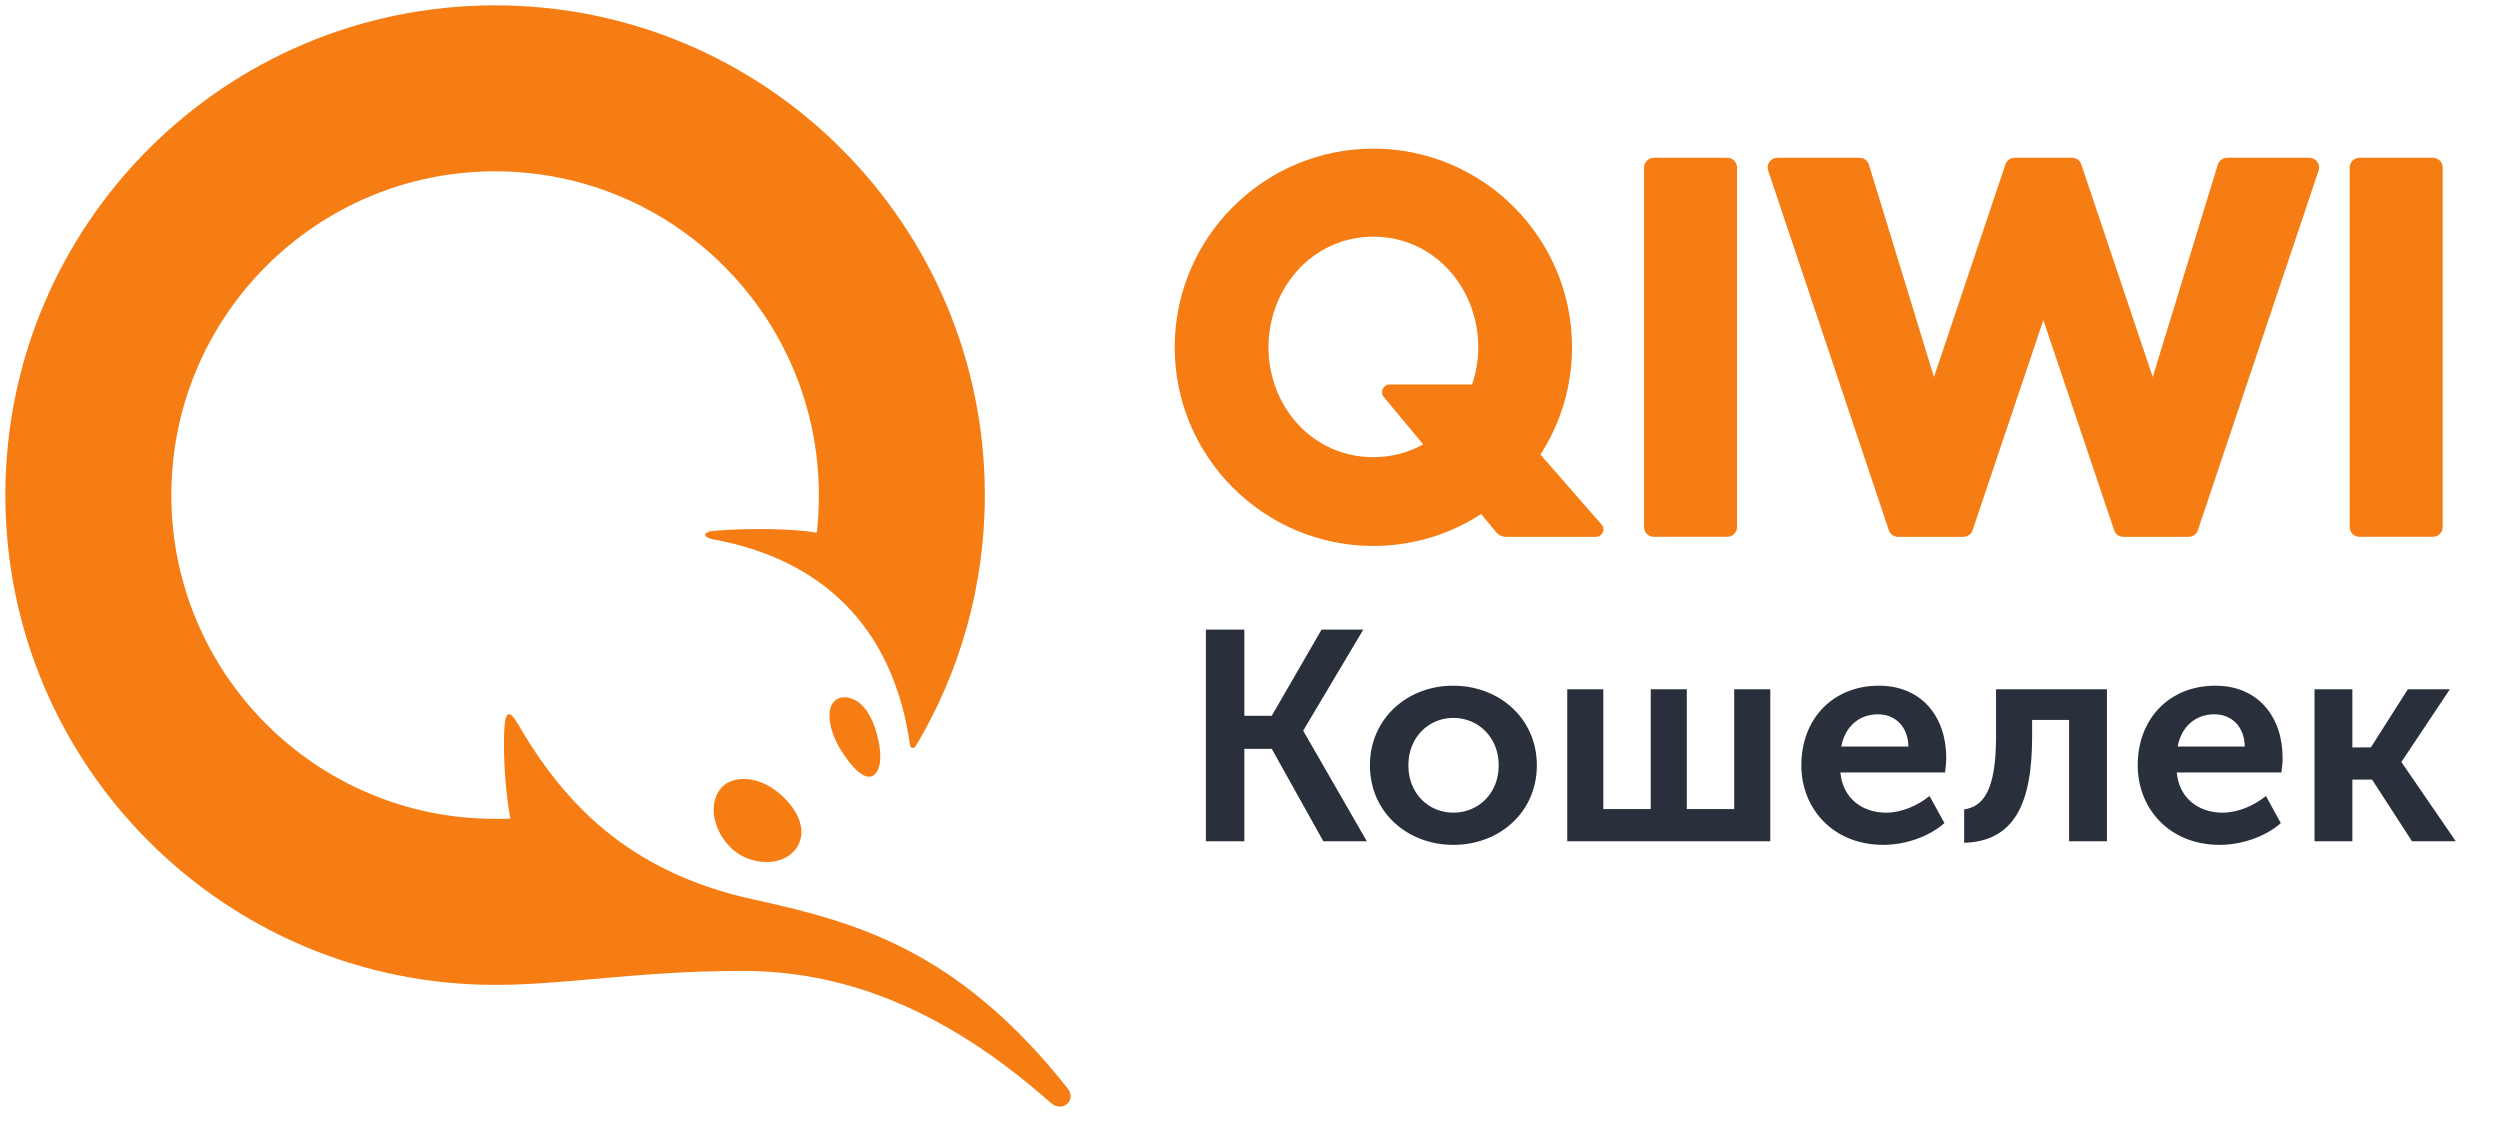 <svg width="58" height="26" viewBox="0 0 58 26" fill="none" xmlns="http://www.w3.org/2000/svg">
<path d="M53.697 15.991H54.575V17.34H55.004L55.862 15.991H56.837L55.717 17.671V17.685L56.975 19.518H55.959L55.032 18.086H54.575V19.518H53.697V15.991ZM52.078 17.319C52.071 16.848 51.767 16.572 51.373 16.572C50.923 16.572 50.605 16.869 50.522 17.319H52.078ZM51.394 15.908C52.403 15.908 52.957 16.648 52.957 17.581C52.957 17.692 52.943 17.81 52.929 17.921H50.501C50.556 18.536 51.027 18.854 51.56 18.854C51.919 18.854 52.286 18.695 52.569 18.467L52.915 19.096C52.556 19.414 52.002 19.601 51.497 19.601C50.328 19.601 49.595 18.757 49.595 17.755C49.595 16.669 50.335 15.908 51.394 15.908ZM45.568 18.778C46.004 18.716 46.308 18.349 46.308 17.097V15.991H48.881V19.518H48.003V16.703H47.145V17.097C47.145 18.633 46.737 19.518 45.568 19.553V18.778ZM44.274 17.319C44.267 16.848 43.963 16.572 43.569 16.572C43.119 16.572 42.801 16.869 42.718 17.319H44.274ZM43.589 15.908C44.599 15.908 45.153 16.648 45.153 17.581C45.153 17.692 45.139 17.81 45.125 17.921H42.697C42.752 18.536 43.223 18.854 43.755 18.854C44.115 18.854 44.482 18.695 44.765 18.467L45.111 19.096C44.751 19.414 44.198 19.601 43.693 19.601C42.524 19.601 41.791 18.757 41.791 17.755C41.791 16.669 42.531 15.908 43.589 15.908ZM36.36 15.991H37.197V18.771H38.297V15.991H39.134V18.771H40.233V15.991H41.071V19.518H36.36V15.991ZM33.719 18.854C34.293 18.854 34.77 18.412 34.77 17.755C34.77 17.104 34.293 16.655 33.719 16.655C33.145 16.655 32.674 17.104 32.674 17.755C32.674 18.412 33.145 18.854 33.719 18.854ZM33.712 15.908C34.791 15.908 35.655 16.675 35.655 17.755C35.655 18.84 34.791 19.601 33.719 19.601C32.646 19.601 31.782 18.84 31.782 17.755C31.782 16.675 32.646 15.908 33.712 15.908ZM27.976 14.607H28.869V16.606H29.505L30.66 14.607H31.628L30.238 16.945V16.959L31.711 19.518H30.702L29.505 17.374H28.869V19.518H27.976V14.607Z" fill="#2A303B"/>
<path d="M11.486 22.849C5.211 22.849 0.124 17.761 0.124 11.486C0.124 5.211 5.211 0.124 11.486 0.124C17.761 0.124 22.848 5.211 22.848 11.486C22.848 13.618 22.261 15.614 21.239 17.319C21.206 17.374 21.122 17.355 21.113 17.291C20.724 14.498 19.017 12.96 16.535 12.511C16.319 12.472 16.279 12.339 16.564 12.315C17.321 12.249 18.401 12.26 18.95 12.359C18.983 12.073 18.997 11.781 18.997 11.486C18.997 7.338 15.634 3.975 11.486 3.975C7.338 3.975 3.975 7.338 3.975 11.486C3.975 15.634 7.338 18.997 11.486 18.997C11.604 18.997 11.722 18.999 11.839 18.993C11.713 18.264 11.675 17.522 11.698 16.962C11.716 16.504 11.809 16.441 12.016 16.797C13.055 18.589 14.547 20.22 17.446 20.859C19.817 21.382 22.194 22 24.764 25.244C24.992 25.533 24.643 25.821 24.381 25.589C21.766 23.272 19.404 22.525 17.226 22.525C14.802 22.525 13.151 22.849 11.486 22.849ZM17.253 18.072C17.025 18.072 16.835 18.151 16.718 18.296C16.418 18.666 16.552 19.317 17.012 19.719C17.213 19.894 17.502 19.999 17.785 19.999C18.074 19.999 18.315 19.89 18.464 19.694C18.731 19.335 18.577 18.827 18.072 18.4C17.822 18.188 17.531 18.072 17.253 18.072ZM19.773 16.212C19.555 16.13 19.382 16.195 19.3 16.346C19.175 16.574 19.267 17.025 19.519 17.418C19.774 17.817 19.991 18.019 20.163 18.019C20.321 18.019 20.479 17.812 20.404 17.314C20.36 17.017 20.195 16.372 19.773 16.212ZM33.018 10.309L32.103 9.209C32.008 9.094 32.09 8.919 32.24 8.919H34.153C34.244 8.648 34.296 8.358 34.296 8.057C34.296 6.679 33.27 5.491 31.862 5.491C30.455 5.491 29.429 6.679 29.429 8.057C29.429 9.435 30.455 10.606 31.862 10.606C32.289 10.606 32.679 10.498 33.018 10.309ZM37.156 12.168C37.255 12.278 37.174 12.455 37.024 12.455H34.936C34.851 12.455 34.771 12.417 34.716 12.352L34.362 11.926C33.642 12.394 32.783 12.666 31.862 12.666C29.321 12.666 27.253 10.599 27.253 8.057C27.253 5.516 29.321 3.448 31.862 3.448C34.404 3.448 36.471 5.516 36.471 8.057C36.471 8.973 36.202 9.827 35.739 10.546L37.156 12.168ZM56.444 3.66H54.74C54.615 3.66 54.513 3.762 54.513 3.887V12.228C54.513 12.353 54.615 12.454 54.74 12.454H56.444C56.569 12.454 56.67 12.353 56.67 12.228V3.887C56.67 3.762 56.569 3.66 56.444 3.66ZM53.576 3.66H51.67C51.57 3.66 51.482 3.725 51.453 3.819L49.944 8.748L48.286 3.814C48.256 3.722 48.169 3.66 48.071 3.66H46.741C46.643 3.66 46.557 3.722 46.526 3.814L44.868 8.748L43.359 3.819C43.33 3.725 43.242 3.66 43.142 3.66H41.236C41.163 3.66 41.095 3.695 41.052 3.753C41.01 3.812 40.998 3.888 41.021 3.956L43.821 12.301C43.852 12.393 43.939 12.455 44.036 12.455H45.549C45.647 12.455 45.733 12.393 45.764 12.302L47.406 7.426L49.048 12.302C49.079 12.393 49.166 12.455 49.263 12.455H50.776C50.874 12.455 50.96 12.393 50.991 12.301L53.791 3.956C53.815 3.888 53.803 3.812 53.76 3.753C53.718 3.695 53.649 3.66 53.576 3.66ZM40.299 3.887V12.228C40.299 12.353 40.198 12.454 40.073 12.454H38.369C38.244 12.454 38.142 12.353 38.142 12.228V3.887C38.142 3.762 38.244 3.66 38.369 3.66H40.073C40.198 3.66 40.299 3.762 40.299 3.887Z" fill="#F57D14"/>
</svg>
